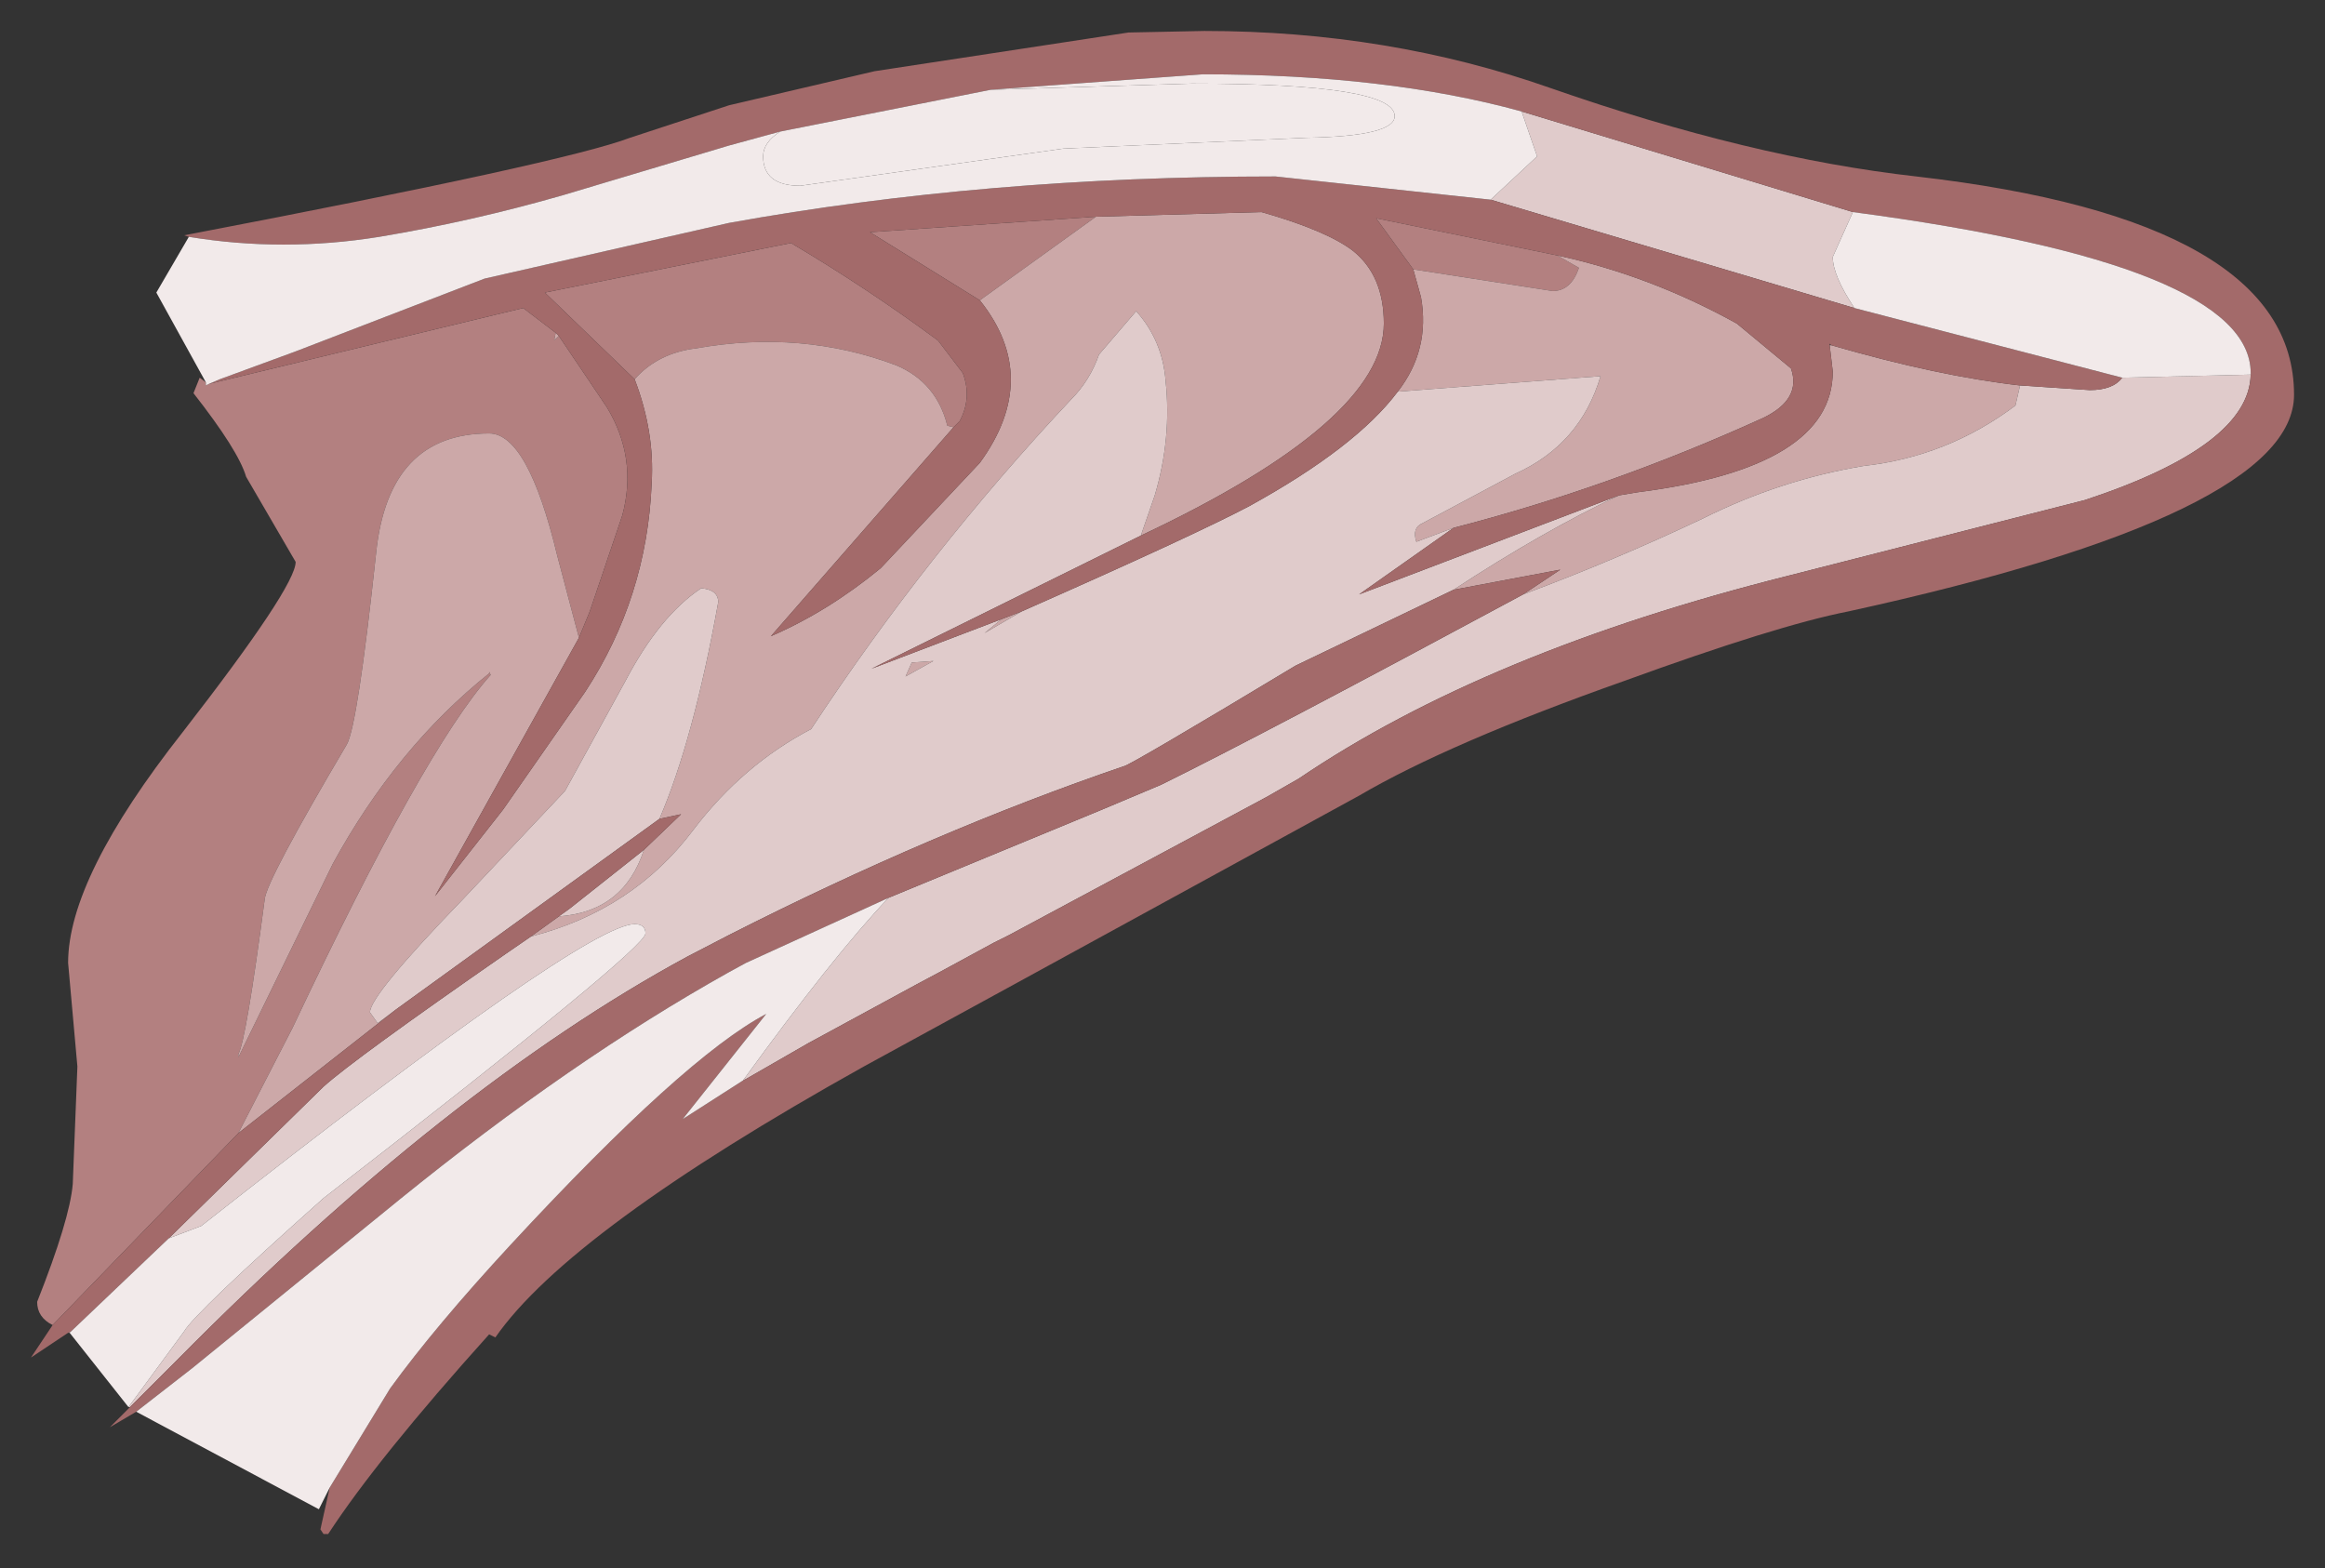 <?xml version="1.0" encoding="UTF-8" standalone="no"?>
<svg xmlns:xlink="http://www.w3.org/1999/xlink" height="50.65px" width="75.1px" xmlns="http://www.w3.org/2000/svg">
  <rect width="100%" height="100%" fill="#333333" stroke="none"/>
  <g transform="matrix(1.0, 0.0, 0.0, 1.0, 37.55, 25.35)">
    <path d="M12.75 -17.1 L13.45 -16.7 Q13.2 -15.95 12.6 -15.95 L8.1 -16.65 6.9 -18.3 12.75 -17.1 M-30.8 -12.95 L-20.65 -15.4 -19.6 -14.6 -19.65 -14.35 -19.5 -14.5 -17.95 -12.2 Q-16.95 -10.55 -17.45 -8.7 L-18.5 -5.6 -18.85 -4.75 -19.55 -7.4 Q-20.5 -11.35 -21.75 -11.35 -25.0 -11.35 -25.4 -7.5 -26.0 -1.9 -26.35 -1.3 -28.95 3.1 -29.0 3.7 -29.6 8.25 -29.85 8.7 L-29.85 8.8 -26.8 2.55 Q-24.75 -1.2 -21.75 -3.6 L-21.75 -3.65 -21.7 -3.55 Q-23.85 -1.15 -28.1 7.85 L-29.85 11.25 -35.85 17.45 Q-36.35 17.2 -36.35 16.7 -35.3 14.05 -35.2 12.9 L-35.05 9.1 -35.35 5.75 Q-35.35 3.0 -31.65 -1.7 -28.0 -6.4 -28.0 -7.2 L-29.6 -9.95 Q-29.85 -10.8 -31.3 -12.65 L-31.1 -13.15 -30.9 -13.0 -30.9 -12.9 -30.8 -12.95 M-17.05 -13.1 L-19.95 -15.9 -12.0 -17.5 Q-9.55 -16.05 -7.25 -14.35 L-6.45 -13.3 Q-6.15 -12.5 -6.55 -11.75 L-6.75 -11.55 -6.95 -11.6 Q-7.3 -13.0 -8.6 -13.55 -11.65 -14.7 -15.05 -14.1 -16.3 -13.95 -17.05 -13.1 M-5.9 -15.65 L-9.45 -17.85 -2.15 -18.35 -5.9 -15.65" fill="#b38080" fill-rule="evenodd" stroke="none"/>
    <path d="M12.75 -17.1 Q15.75 -16.45 18.55 -14.9 L20.3 -13.45 Q20.65 -12.45 19.4 -11.85 14.45 -9.6 9.4 -8.3 L8.2 -7.85 Q8.05 -8.3 8.4 -8.45 L11.4 -10.05 Q13.5 -11.0 14.15 -13.2 L7.6 -12.7 Q8.65 -14.05 8.35 -15.75 L8.1 -16.65 12.6 -15.95 Q13.2 -15.95 13.45 -16.7 L12.75 -17.1 M14.75 -9.35 L15.35 -9.45 Q21.65 -10.25 21.65 -13.35 L21.55 -14.2 21.6 -14.2 Q25.05 -13.2 27.7 -12.9 L27.55 -12.25 Q25.35 -10.6 22.65 -10.3 19.95 -9.85 17.45 -8.6 14.6 -7.25 11.65 -6.15 L12.85 -6.95 9.4 -6.3 Q12.3 -8.2 14.75 -9.35 M-19.6 -14.6 L-19.5 -14.5 -19.65 -14.35 -19.6 -14.6 M-18.85 -4.75 L-23.5 3.6 -21.3 0.8 -18.65 -3.0 Q-16.65 -6.05 -16.5 -9.75 -16.4 -11.4 -17.05 -13.1 -16.3 -13.95 -15.05 -14.1 -11.65 -14.7 -8.6 -13.55 -7.3 -13.0 -6.95 -11.6 L-6.75 -11.55 -12.65 -4.8 Q-10.8 -5.6 -9.1 -7.0 L-5.9 -10.4 Q-3.9 -13.15 -5.9 -15.65 L-2.15 -18.35 3.2 -18.5 Q5.3 -17.9 6.15 -17.25 7.15 -16.45 7.15 -14.9 7.15 -11.75 -0.7 -8.05 L-0.25 -9.35 Q0.3 -11.2 0.1 -13.05 0.0 -14.35 -0.85 -15.3 L-2.05 -13.9 Q-2.35 -13.05 -2.95 -12.45 -7.6 -7.5 -11.35 -1.8 -13.55 -0.65 -15.15 1.45 -17.1 4.05 -20.4 4.9 L-19.15 4.0 -19.5 4.25 Q-17.4 4.1 -16.75 2.1 L-15.55 0.95 -16.25 1.1 Q-15.15 -1.45 -14.35 -5.9 -14.35 -6.3 -14.9 -6.35 -16.25 -5.45 -17.35 -3.35 L-19.3 0.2 -22.6 3.7 Q-25.6 6.8 -25.6 7.35 L-25.35 7.7 -24.75 7.25 -29.85 11.25 -28.1 7.85 Q-23.85 -1.15 -21.7 -3.55 L-21.75 -3.65 -21.75 -3.6 Q-24.75 -1.2 -26.8 2.55 L-29.85 8.8 -29.85 8.7 Q-29.6 8.25 -29.0 3.7 -28.95 3.1 -26.35 -1.3 -26.0 -1.9 -25.4 -7.5 -25.0 -11.35 -21.75 -11.35 -20.5 -11.35 -19.55 -7.4 L-18.85 -4.75 M-5.2 -5.35 L-4.55 -5.6 -5.75 -4.9 -5.2 -5.35 M-8.1 -3.95 L-7.4 -4.0 -8.3 -3.5 -8.1 -3.95" fill="#cca8a8" fill-rule="evenodd" stroke="none"/>
    <path d="M7.6 -12.7 L14.15 -13.2 Q13.5 -11.0 11.4 -10.05 L8.4 -8.45 Q8.05 -8.3 8.2 -7.85 L9.4 -8.3 6.35 -6.15 14.75 -9.35 Q12.3 -8.2 9.4 -6.3 L4.3 -3.85 Q-1.1 -0.6 -1.25 -0.6 -7.4 1.5 -14.0 4.85 L-15.35 5.55 Q-23.1 9.75 -31.85 18.6 L-33.35 20.1 -33.4 20.1 -31.6 17.65 Q-31.25 17.05 -27.1 13.35 -16.7 5.3 -16.7 4.8 -16.7 4.5 -17.05 4.5 -18.65 4.5 -31.05 14.25 L-32.1 14.65 -27.1 9.75 Q-26.1 8.85 -21.2 5.45 L-20.4 4.9 Q-17.1 4.05 -15.15 1.45 -13.55 -0.65 -11.35 -1.8 -7.6 -7.5 -2.95 -12.45 -2.35 -13.05 -2.05 -13.9 L-0.85 -15.3 Q0.0 -14.35 0.1 -13.05 0.3 -11.2 -0.25 -9.35 L-0.7 -8.05 -9.4 -3.75 -5.2 -5.35 -5.75 -4.9 -4.55 -5.6 Q1.0 -8.05 2.8 -9.0 6.25 -10.9 7.6 -12.7 M27.7 -12.9 L29.95 -12.75 Q30.7 -12.75 31.0 -13.15 L35.15 -13.25 Q35.1 -10.95 29.8 -9.2 L20.2 -6.75 Q10.45 -4.3 4.4 -0.2 L3.35 0.4 -4.95 4.85 -5.45 5.1 -7.2 6.05 -7.95 6.45 -11.45 8.35 -13.45 9.5 -13.55 9.55 Q-10.65 5.55 -8.85 3.65 L-1.95 0.8 -0.05 0.0 Q3.2 -1.6 11.65 -6.15 14.6 -7.25 17.45 -8.6 19.95 -9.85 22.65 -10.3 25.35 -10.6 27.55 -12.25 L27.7 -12.9 M22.35 -15.4 L10.6 -18.9 12.1 -20.3 11.6 -21.75 22.3 -18.5 21.65 -17.05 Q21.65 -16.45 22.35 -15.4 M-24.75 7.25 L-25.35 7.7 -25.6 7.35 Q-25.6 6.8 -22.6 3.7 L-19.3 0.2 -17.35 -3.35 Q-16.25 -5.45 -14.9 -6.35 -14.35 -6.3 -14.35 -5.9 -15.15 -1.45 -16.25 1.1 L-24.75 7.25 M-16.75 2.1 Q-17.4 4.1 -19.5 4.25 L-19.15 4.0 -16.75 2.1 M-8.1 -3.95 L-8.3 -3.5 -7.4 -4.0 -8.1 -3.95 M-35.35 17.7 L-35.25 17.65 -35.3 17.7 -35.35 17.7" fill="#e0cbcb" fill-rule="evenodd" stroke="none"/>
    <path d="M9.4 -8.3 Q14.45 -9.6 19.4 -11.85 20.65 -12.45 20.3 -13.45 L18.55 -14.9 Q15.75 -16.45 12.75 -17.1 L6.9 -18.3 8.1 -16.65 8.35 -15.75 Q8.65 -14.05 7.6 -12.7 6.25 -10.9 2.8 -9.0 1.0 -8.05 -4.55 -5.6 L-5.2 -5.35 -9.4 -3.75 -0.7 -8.05 Q7.15 -11.75 7.15 -14.9 7.15 -16.45 6.15 -17.25 5.3 -17.9 3.2 -18.5 L-2.15 -18.35 -9.45 -17.85 -5.9 -15.65 Q-3.9 -13.15 -5.9 -10.4 L-9.1 -7.0 Q-10.8 -5.6 -12.65 -4.8 L-6.75 -11.55 -6.55 -11.75 Q-6.15 -12.5 -6.45 -13.3 L-7.25 -14.35 Q-9.55 -16.05 -12.0 -17.5 L-19.95 -15.9 -17.05 -13.1 Q-16.4 -11.4 -16.5 -9.75 -16.65 -6.05 -18.65 -3.0 L-21.3 0.8 -23.5 3.6 -18.85 -4.75 -18.5 -5.6 -17.45 -8.7 Q-16.95 -10.55 -17.95 -12.2 L-19.5 -14.5 -19.6 -14.6 -20.65 -15.4 -30.8 -12.95 -30.45 -13.1 -28.0 -14.0 -21.9 -16.35 -14.0 -18.15 Q-5.7 -19.65 3.65 -19.65 L10.6 -18.9 22.35 -15.4 31.0 -13.15 Q30.7 -12.75 29.95 -12.75 L27.7 -12.9 Q25.05 -13.2 21.6 -14.2 L21.55 -14.25 21.55 -14.2 21.65 -13.35 Q21.65 -10.25 15.35 -9.45 L14.75 -9.35 6.35 -6.15 9.4 -8.3 M11.6 -21.75 Q7.25 -22.95 1.3 -22.95 L-5.55 -22.45 -12.35 -21.1 -14.0 -20.65 -19.35 -19.05 Q-22.3 -18.2 -25.3 -17.7 -28.4 -17.2 -31.45 -17.7 L-31.6 -17.75 Q-19.3 -20.1 -17.2 -20.9 L-14.0 -21.95 -9.3 -23.05 -1.1 -24.3 1.35 -24.35 Q7.3 -24.35 12.55 -22.5 19.0 -20.25 24.35 -19.65 36.55 -18.25 36.55 -12.6 36.55 -8.75 22.15 -5.6 19.85 -5.15 14.9 -3.35 9.25 -1.35 6.35 0.35 L-4.8 6.45 -9.65 9.1 Q-19.15 14.4 -21.55 17.85 L-21.75 17.75 Q-25.35 21.75 -26.95 24.2 L-27.1 24.2 -27.2 24.05 -26.9 22.7 -24.95 19.5 Q-23.5 17.5 -21.05 14.85 -15.45 8.8 -12.8 7.4 L-15.5 10.8 -13.55 9.55 -13.45 9.5 -11.45 8.35 -7.95 6.45 -7.2 6.05 -5.45 5.1 -4.95 4.85 3.35 0.4 4.4 -0.2 Q10.45 -4.3 20.2 -6.75 L29.8 -9.2 Q35.1 -10.95 35.15 -13.25 L35.15 -13.3 Q35.15 -16.8 22.3 -18.5 L11.6 -21.75 M-33.35 20.1 L-31.85 18.6 Q-23.1 9.75 -15.35 5.55 L-14.0 4.85 Q-7.4 1.5 -1.25 -0.6 -1.1 -0.6 4.3 -3.85 L9.4 -6.3 12.85 -6.95 11.65 -6.15 Q3.2 -1.6 -0.05 0.0 L-1.95 0.8 -8.85 3.65 -13.45 5.75 -14.0 6.05 Q-19.1 8.9 -24.65 13.4 L-31.35 18.85 -33.15 20.25 -34.0 20.75 -33.35 20.1 M-20.4 4.9 L-21.2 5.45 Q-26.1 8.85 -27.1 9.75 L-32.1 14.65 -35.25 17.65 -35.35 17.7 -36.55 18.5 -35.85 17.45 -29.85 11.25 -24.75 7.25 -16.25 1.1 -15.55 0.95 -16.75 2.1 -19.15 4.0 -20.4 4.9" fill="#a36a6a" fill-rule="evenodd" stroke="none"/>
    <path d="M-5.55 -22.45 L0.95 -22.65 Q7.5 -22.65 7.5 -21.6 7.5 -20.95 4.65 -20.9 L-3.2 -20.55 -11.7 -19.35 Q-12.9 -19.35 -12.9 -20.3 -12.9 -20.75 -12.35 -21.1 L-5.55 -22.45" fill="url(#gradient0)" fill-rule="evenodd" stroke="none"/>
    <path d="M31.0 -13.15 L22.35 -15.4 Q21.65 -16.45 21.65 -17.05 L22.3 -18.5 Q35.15 -16.8 35.15 -13.3 L35.15 -13.25 31.0 -13.15 M10.6 -18.9 L3.65 -19.65 Q-5.7 -19.65 -14.0 -18.15 L-21.9 -16.35 -28.0 -14.0 -30.45 -13.1 -30.8 -12.95 -30.9 -12.9 -30.9 -13.0 -32.5 -15.9 -31.45 -17.7 Q-28.4 -17.2 -25.3 -17.7 -22.3 -18.2 -19.35 -19.05 L-14.0 -20.65 -12.35 -21.1 Q-12.9 -20.75 -12.9 -20.3 -12.9 -19.35 -11.7 -19.35 L-3.2 -20.55 4.65 -20.9 Q7.5 -20.95 7.5 -21.6 7.5 -22.65 0.95 -22.65 L-5.55 -22.45 1.3 -22.95 Q7.25 -22.95 11.6 -21.75 L12.1 -20.3 10.6 -18.9 M-8.85 3.65 Q-10.65 5.55 -13.55 9.55 L-15.5 10.8 -12.8 7.4 Q-15.45 8.8 -21.05 14.85 -23.5 17.5 -24.95 19.5 L-26.9 22.7 -27.25 23.4 -33.15 20.25 -31.35 18.85 -24.65 13.4 Q-19.1 8.9 -14.0 6.05 L-13.45 5.75 -8.85 3.65 M-32.1 14.65 L-31.05 14.25 Q-18.65 4.5 -17.05 4.5 -16.7 4.5 -16.7 4.8 -16.7 5.3 -27.1 13.35 -31.25 17.05 -31.6 17.65 L-33.4 20.1 -35.3 17.7 -35.25 17.65 -32.1 14.65" fill="#f2eaea" fill-rule="evenodd" stroke="none"/>
  </g>
  <defs>
    <radialGradient cx="0" cy="0" gradientTransform="matrix(0.024, 0.0, 0.0, 0.008, -3.1, -5.7)" gradientUnits="userSpaceOnUse" id="gradient0" r="819.2" spreadMethod="pad">
      <stop offset="0.478" stop-color="#ffffff"></stop>
      <stop offset="0.882" stop-color="#f2eaea"></stop>
    </radialGradient>
  </defs>
</svg>